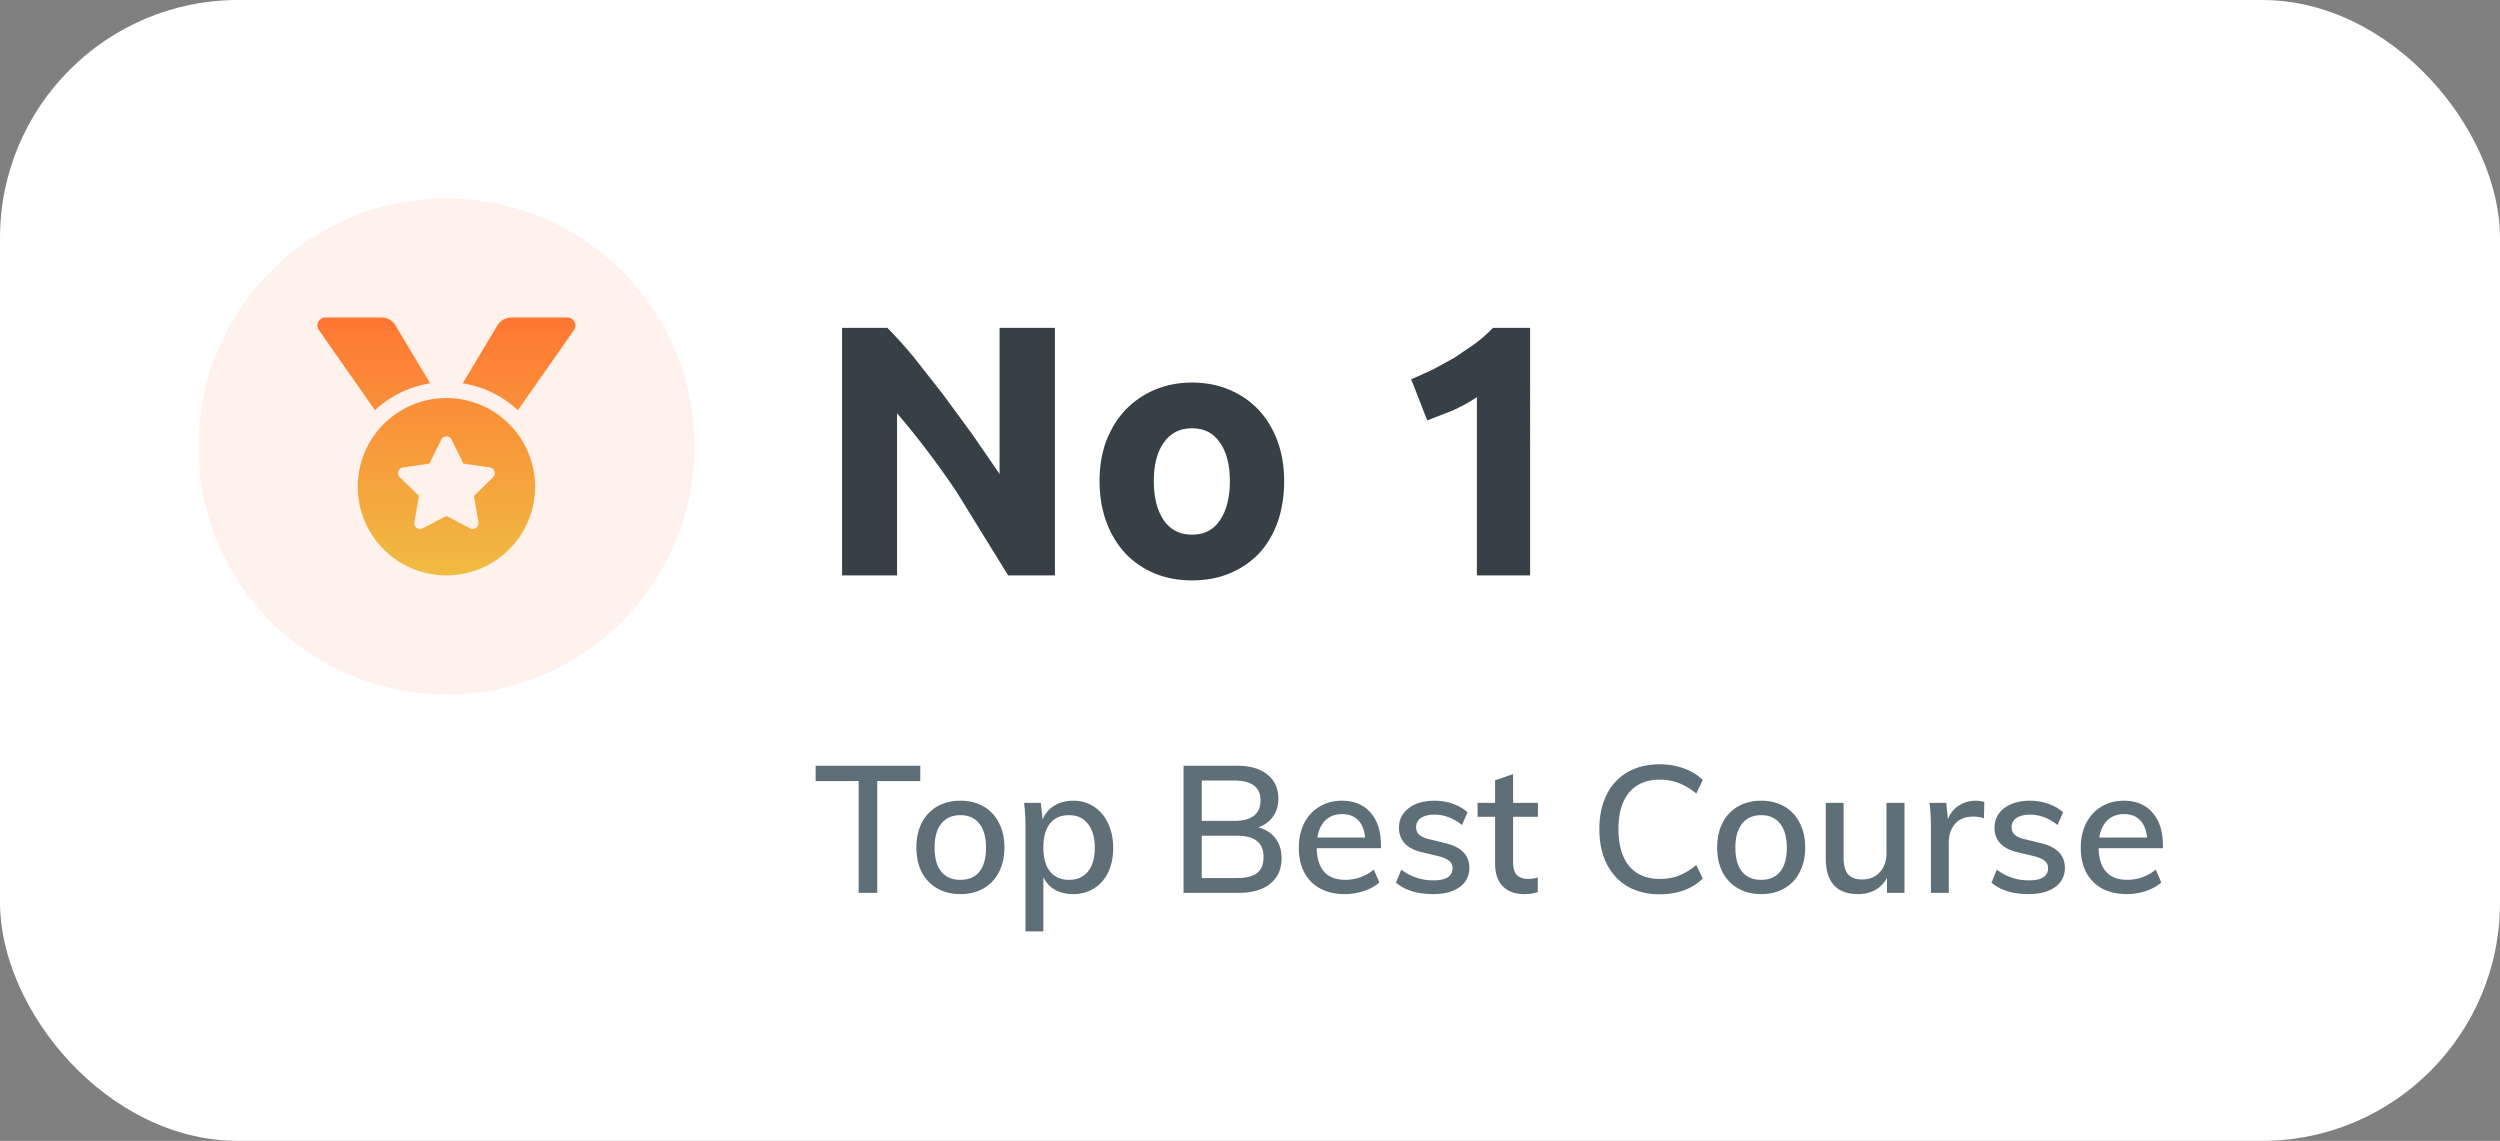 <svg xmlns="http://www.w3.org/2000/svg" width="252" height="115" fill="none" xmlns:v="https://vecta.io/nano"><rect width="100%" height="100%" fill="#808080" stroke="none"/><rect width="252" height="115" rx="24" fill="#fff"/><path d="M101.62 58l-5.22-8.46c-1.872-2.784-3.864-5.412-5.976-7.884V58H84.88V33.052h4.572c.792.792 1.668 1.764 2.628 2.916l2.916 3.708 2.988 4.068 2.772 4.032V33.052h5.58V58h-4.716zm27.823-9.504c0 1.488-.216 2.856-.648 4.104-.432 1.224-1.056 2.28-1.872 3.168-.816.864-1.8 1.536-2.952 2.016-1.128.48-2.4.72-3.816.72-1.392 0-2.664-.24-3.816-.72-1.128-.48-2.1-1.152-2.916-2.016-.816-.888-1.452-1.944-1.908-3.168-.456-1.248-.684-2.616-.684-4.104s.228-2.844.684-4.068c.48-1.224 1.128-2.268 1.944-3.132.84-.864 1.824-1.536 2.952-2.016 1.152-.48 2.4-.72 3.744-.72 1.368 0 2.616.24 3.744.72 1.152.48 2.136 1.152 2.952 2.016s1.452 1.908 1.908 3.132.684 2.58.684 4.068zm-5.472 0c0-1.656-.336-2.952-1.008-3.888-.648-.96-1.584-1.44-2.808-1.44s-2.172.48-2.844 1.44c-.672.936-1.008 2.232-1.008 3.888s.336 2.976 1.008 3.96c.672.96 1.62 1.44 2.844 1.44s2.16-.48 2.808-1.44c.672-.984 1.008-2.304 1.008-3.96zm18.276-10.26l2.16-.972 2.232-1.224 2.052-1.404c.672-.504 1.272-1.032 1.8-1.584h3.744V58h-5.364V40.036c-.72.48-1.524.924-2.412 1.332l-2.592 1.008-1.62-4.14z" fill="#364045"/><path d="M86.554 78.732h-4.338v-1.548h10.548v1.548h-4.338V90h-1.872V78.732zm10.264 11.394c-.888 0-1.668-.192-2.34-.576s-1.194-.93-1.566-1.638c-.36-.708-.54-1.536-.54-2.484s.18-1.776.54-2.484a3.94 3.94 0 0 1 1.566-1.656c.672-.384 1.452-.576 2.34-.576.876 0 1.65.192 2.322.576a3.83 3.83 0 0 1 1.548 1.656c.372.708.558 1.536.558 2.484s-.186 1.776-.558 2.484a3.85 3.85 0 0 1-1.548 1.638c-.672.384-1.446.576-2.322.576zm-.018-1.44c.84 0 1.482-.276 1.926-.828s.666-1.362.666-2.43c0-1.044-.228-1.848-.684-2.412-.444-.564-1.074-.846-1.89-.846-.828 0-1.47.282-1.926.846s-.684 1.368-.684 2.412c0 1.068.222 1.878.666 2.43.456.552 1.098.828 1.926.828zm11.377-7.974c.78 0 1.476.198 2.088.594s1.086.954 1.422 1.674c.348.72.522 1.548.522 2.484s-.168 1.758-.504 2.466c-.336.696-.81 1.236-1.422 1.62s-1.314.576-2.106.576c-.696 0-1.308-.144-1.836-.432-.516-.3-.906-.726-1.17-1.278v5.472h-1.8V83.484c0-.948-.048-1.8-.144-2.556h1.692l.18 1.674c.24-.6.63-1.062 1.17-1.386.54-.336 1.176-.504 1.908-.504zm-.414 7.974c.816 0 1.452-.282 1.908-.846s.684-1.356.684-2.376c0-1.032-.228-1.836-.684-2.412-.456-.588-1.092-.882-1.908-.882-.84 0-1.482.282-1.926.846s-.666 1.368-.666 2.412.222 1.848.666 2.412c.456.564 1.098.846 1.926.846zm19.08-5.292c.744.204 1.32.576 1.728 1.116s.612 1.206.612 1.998c0 1.104-.384 1.962-1.152 2.574-.756.612-1.818.918-3.186.918h-5.544V77.184h5.364c1.32 0 2.346.294 3.078.882.744.588 1.116 1.41 1.116 2.466 0 .684-.18 1.278-.54 1.782-.348.492-.84.852-1.476 1.08zm-5.706-.648h3.24c1.788 0 2.682-.69 2.682-2.07 0-1.332-.894-1.998-2.682-1.998h-3.24v4.068zm3.528 5.76c.936 0 1.62-.168 2.052-.504.432-.348.648-.882.648-1.602 0-.732-.222-1.272-.666-1.62-.432-.36-1.11-.54-2.034-.54h-3.528v4.266h3.528zm14.536-3.006h-6.48c.06 2.124 1.026 3.186 2.898 3.186 1.044 0 1.998-.342 2.862-1.026l.558 1.296c-.408.36-.93.648-1.566.864a6.05 6.05 0 0 1-1.89.306c-1.452 0-2.592-.414-3.42-1.242-.828-.84-1.242-1.986-1.242-3.438 0-.924.18-1.746.54-2.466.372-.72.888-1.278 1.548-1.674s1.41-.594 2.25-.594c1.224 0 2.184.396 2.88 1.188.708.792 1.062 1.89 1.062 3.294v.306zm-3.906-3.438c-.684 0-1.242.204-1.674.612s-.708.99-.828 1.746h4.806c-.072-.768-.306-1.35-.702-1.746-.396-.408-.93-.612-1.602-.612zm9.16 8.064c-1.584 0-2.832-.384-3.744-1.152l.54-1.314a5.24 5.24 0 0 0 3.258 1.08c.624 0 1.098-.102 1.422-.306.324-.216.486-.516.486-.9 0-.324-.114-.576-.342-.756-.216-.192-.588-.354-1.116-.486l-1.512-.36c-.792-.168-1.398-.462-1.818-.882-.408-.432-.612-.966-.612-1.602 0-.816.324-1.476.972-1.98.66-.504 1.53-.756 2.61-.756a5.46 5.46 0 0 1 1.836.306c.588.204 1.086.492 1.494.864l-.558 1.278c-.876-.696-1.8-1.044-2.772-1.044-.588 0-1.044.114-1.368.342a1.04 1.04 0 0 0-.486.918c0 .312.102.564.306.756s.528.342.972.45l1.548.378c.864.192 1.5.498 1.908.918.42.408.63.942.63 1.602a2.28 2.28 0 0 1-.99 1.944c-.648.468-1.536.702-2.664.702zm8.067-7.794v4.554c0 .624.132 1.068.396 1.332.276.252.654.378 1.134.378.312 0 .63-.048.954-.144v1.476a4.26 4.26 0 0 1-1.35.198c-.936 0-1.662-.264-2.178-.792s-.774-1.296-.774-2.304v-4.698h-1.764v-1.404h1.764V78.66l1.818-.63v2.898h2.502v1.404h-2.502zm14.776 7.812c-1.236 0-2.316-.264-3.24-.792-.912-.54-1.614-1.302-2.106-2.286s-.738-2.148-.738-3.492c0-1.332.246-2.49.738-3.474a5.28 5.28 0 0 1 2.106-2.268c.924-.528 2.004-.792 3.24-.792.876 0 1.686.138 2.43.414.756.264 1.392.654 1.908 1.17l-.648 1.368c-.6-.492-1.194-.846-1.782-1.062a5.09 5.09 0 0 0-1.89-.342c-1.332 0-2.364.432-3.096 1.296-.72.864-1.08 2.094-1.08 3.69 0 1.608.36 2.85 1.08 3.726.732.864 1.764 1.296 3.096 1.296.684 0 1.314-.108 1.89-.324.588-.228 1.182-.588 1.782-1.08l.648 1.368c-.516.516-1.152.912-1.908 1.188-.744.264-1.554.396-2.43.396zm10.239-.018c-.888 0-1.668-.192-2.34-.576s-1.194-.93-1.566-1.638c-.36-.708-.54-1.536-.54-2.484s.18-1.776.54-2.484a3.94 3.94 0 0 1 1.566-1.656c.672-.384 1.452-.576 2.34-.576.876 0 1.65.192 2.322.576a3.83 3.83 0 0 1 1.548 1.656c.372.708.558 1.536.558 2.484s-.186 1.776-.558 2.484c-.36.708-.876 1.254-1.548 1.638s-1.446.576-2.322.576zm-.018-1.44c.84 0 1.482-.276 1.926-.828s.666-1.362.666-2.43c0-1.044-.228-1.848-.684-2.412-.444-.564-1.074-.846-1.89-.846-.828 0-1.47.282-1.926.846s-.684 1.368-.684 2.412c0 1.068.222 1.878.666 2.43.456.552 1.098.828 1.926.828zm14.455-7.758V90h-1.764v-1.512a3.07 3.07 0 0 1-1.188 1.224c-.504.276-1.074.414-1.71.414-2.184 0-3.276-1.212-3.276-3.636v-5.562h1.8v5.544c0 .744.15 1.296.45 1.656.312.348.78.522 1.404.522.744 0 1.338-.24 1.782-.72.456-.48.684-1.116.684-1.908v-5.094h1.818zm7.181-.216c.276 0 .564.042.864.126l-.036 1.656c-.324-.12-.678-.18-1.062-.18-.828 0-1.452.252-1.872.756-.408.492-.612 1.116-.612 1.872V90h-1.8v-6.516c0-.948-.048-1.8-.144-2.556h1.692l.162 1.638c.24-.6.612-1.056 1.116-1.368.504-.324 1.068-.486 1.692-.486zm5.329 9.414c-1.584 0-2.832-.384-3.744-1.152l.54-1.314a5.24 5.24 0 0 0 3.258 1.08c.624 0 1.098-.102 1.422-.306.324-.216.486-.516.486-.9 0-.324-.114-.576-.342-.756-.216-.192-.588-.354-1.116-.486l-1.512-.36c-.792-.168-1.398-.462-1.818-.882-.408-.432-.612-.966-.612-1.602 0-.816.324-1.476.972-1.98.66-.504 1.53-.756 2.61-.756a5.46 5.46 0 0 1 1.836.306c.588.204 1.086.492 1.494.864l-.558 1.278c-.876-.696-1.8-1.044-2.772-1.044-.588 0-1.044.114-1.368.342a1.04 1.04 0 0 0-.486.918c0 .312.102.564.306.756s.528.342.972.45l1.548.378c.864.192 1.5.498 1.908.918.42.408.63.942.63 1.602a2.28 2.28 0 0 1-.99 1.944c-.648.468-1.536.702-2.664.702zm13.537-4.626h-6.48c.06 2.124 1.026 3.186 2.898 3.186 1.044 0 1.998-.342 2.862-1.026l.558 1.296c-.408.36-.93.648-1.566.864a6.05 6.05 0 0 1-1.89.306c-1.452 0-2.592-.414-3.42-1.242-.828-.84-1.242-1.986-1.242-3.438 0-.924.18-1.746.54-2.466.372-.72.888-1.278 1.548-1.674s1.41-.594 2.25-.594c1.224 0 2.184.396 2.88 1.188.708.792 1.062 1.89 1.062 3.294v.306zm-3.906-3.438c-.684 0-1.242.204-1.674.612s-.708.99-.828 1.746h4.806c-.072-.768-.306-1.35-.702-1.746-.396-.408-.93-.612-1.602-.612z" fill="#5f6f78"/><circle cx="45" cy="45" r="25" fill="#f73" fill-opacity=".1"/><path d="M43.362 38.64l-3.511-5.851c-.144-.241-.349-.44-.593-.578s-.52-.211-.801-.211h-5.644c-.658 0-1.043.74-.666 1.279l5.65 8.072a10.51 10.51 0 0 1 5.564-2.711zM57.186 32h-5.644c-.571 0-1.1.3-1.393.789l-3.511 5.851c2.135.333 4.054 1.301 5.564 2.711l5.65-8.072c.377-.539-.008-1.279-.666-1.279zM45 40.125a8.94 8.94 0 0 0-8.937 8.938A8.94 8.94 0 0 0 45 58a8.94 8.94 0 0 0 8.938-8.937A8.94 8.94 0 0 0 45 40.125zm4.698 7.986l-1.926 1.877.456 2.652c.081.475-.419.838-.846.614L45 52.002l-2.382 1.252c-.426.226-.927-.139-.846-.614l.456-2.652-1.926-1.877c-.346-.337-.155-.926.322-.995l2.662-.388 1.19-2.413c.107-.217.314-.325.522-.325a.58.58 0 0 1 .525.325l1.19 2.413 2.663.388c.477.069.669.658.322.995z" fill="url(#A)"/><defs><linearGradient id="A" x1="45" y1="32" x2="45" y2="58" gradientUnits="userSpaceOnUse"><stop stop-color="#f73"/><stop offset="1" stop-color="#f0bc42"/></linearGradient></defs></svg>